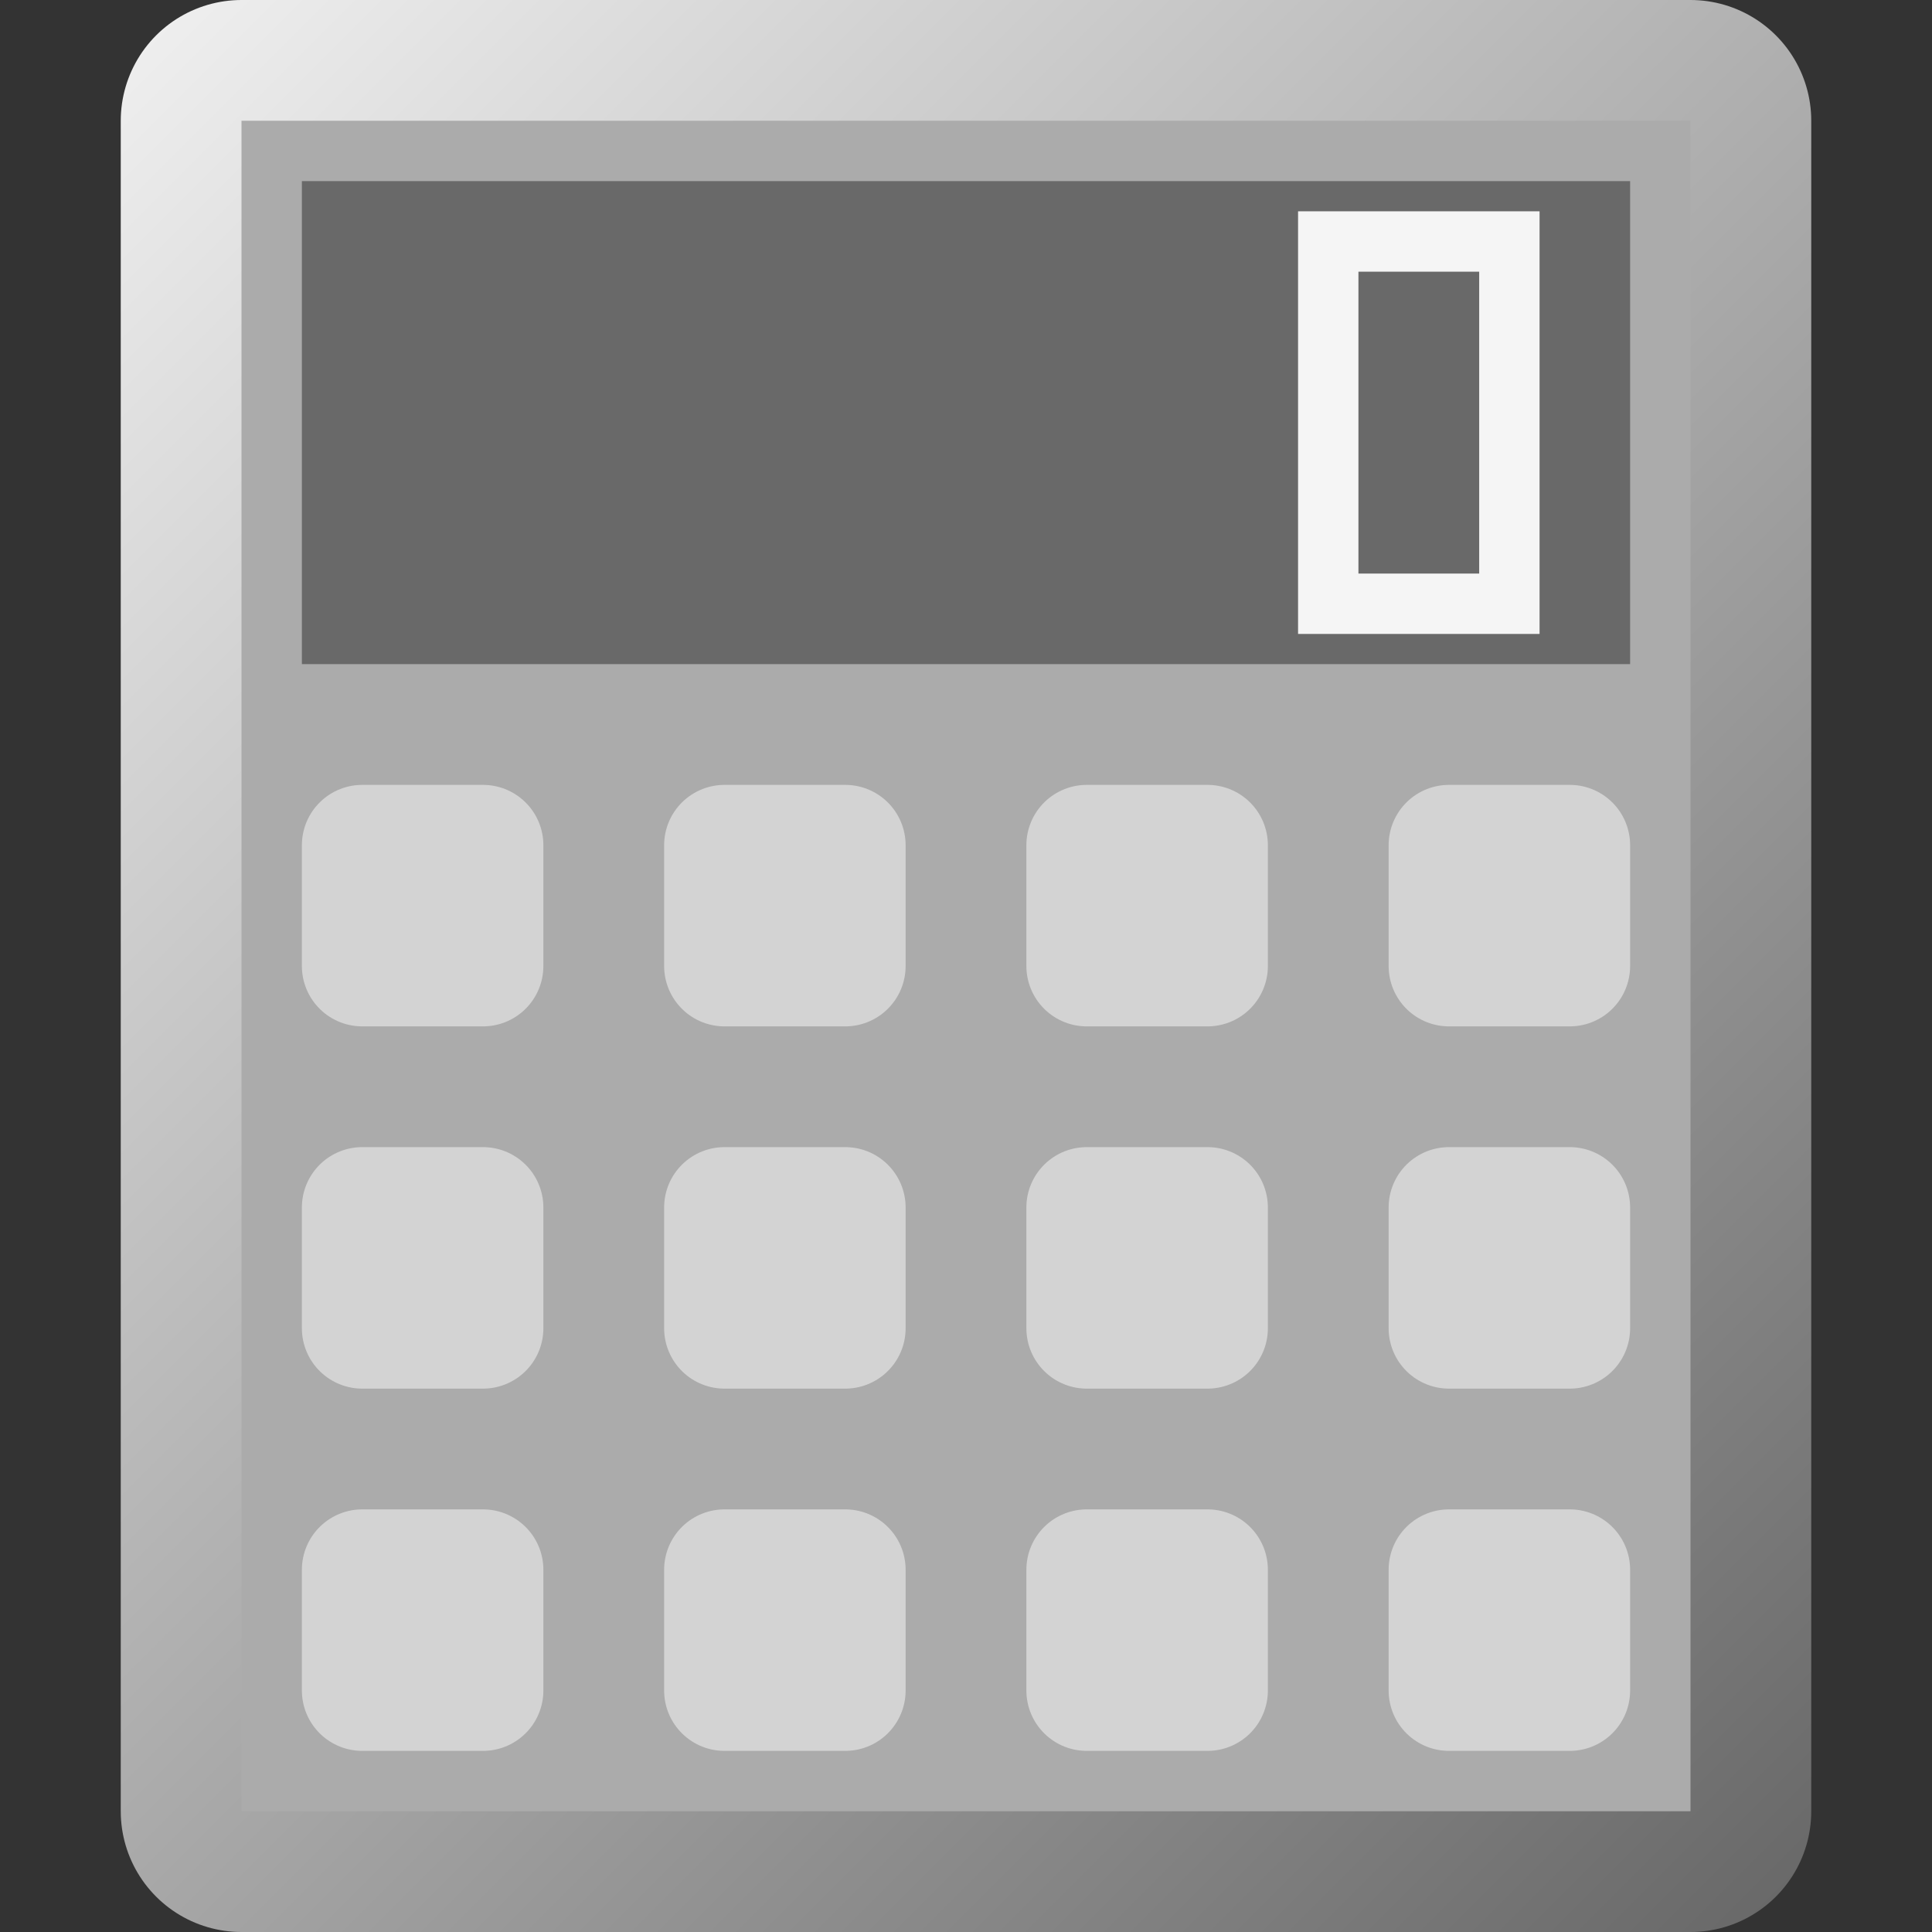 <?xml version="1.0" encoding="UTF-8"?>
<svg xmlns="http://www.w3.org/2000/svg" xmlns:xlink="http://www.w3.org/1999/xlink" width="32pt" height="32pt" viewBox="0 0 32 32" version="1.1">
<rect x="0" y="0" width="32" height="32" fill="#333333" stroke="none"/>
<defs>
<linearGradient id="linear0" gradientUnits="userSpaceOnUse" x1="0" y1="0" x2="32" y2="32" >
<stop offset="0" style="stop-color:rgb(96.078%,96.078%,96.078%);stop-opacity:1;"/>
<stop offset="1" style="stop-color:rgb(38.431%,38.431%,38.431%);stop-opacity:1;"/>
</linearGradient>
</defs>
<g id="surface8722">
<path style="fill:none;stroke-width:4;stroke-linecap:butt;stroke-linejoin:round;stroke:url(#linear0);stroke-miterlimit:10;" d="M 4 2 L 28 2 L 28 30 L 4 30 Z M 4 2 "/>
<path style=" stroke:none;fill-rule:evenodd;fill:rgb(67.059%,67.059%,67.059%);fill-opacity:1;" d="M 4 2 L 28 2 L 28 30 L 4 30 Z M 4 2 "/>
<path style=" stroke:none;fill-rule:evenodd;fill:rgb(41.176%,41.176%,41.176%);fill-opacity:1;" d="M 5 3 L 27 3 L 27 11 L 5 11 Z M 5 3 "/>
<path style="fill:none;stroke-width:1;stroke-linecap:butt;stroke-linejoin:miter;stroke:rgb(96.078%,96.078%,96.078%);stroke-opacity:1;stroke-miterlimit:10;" d="M 22 4 L 25 4 L 25 10 L 22 10 Z M 22 4 "/>
<path style="fill-rule:evenodd;fill:rgb(82.745%,82.745%,82.745%);fill-opacity:1;stroke-width:2;stroke-linecap:butt;stroke-linejoin:round;stroke:rgb(82.745%,82.745%,82.745%);stroke-opacity:1;stroke-miterlimit:10;" d="M 6 14 L 8 14 L 8 16 L 6 16 Z M 6 14 "/>
<path style="fill-rule:evenodd;fill:rgb(82.745%,82.745%,82.745%);fill-opacity:1;stroke-width:2;stroke-linecap:butt;stroke-linejoin:round;stroke:rgb(82.745%,82.745%,82.745%);stroke-opacity:1;stroke-miterlimit:10;" d="M 12 14 L 14 14 L 14 16 L 12 16 Z M 12 14 "/>
<path style="fill-rule:evenodd;fill:rgb(82.745%,82.745%,82.745%);fill-opacity:1;stroke-width:2;stroke-linecap:butt;stroke-linejoin:round;stroke:rgb(82.745%,82.745%,82.745%);stroke-opacity:1;stroke-miterlimit:10;" d="M 18 14 L 20 14 L 20 16 L 18 16 Z M 18 14 "/>
<path style="fill-rule:evenodd;fill:rgb(82.745%,82.745%,82.745%);fill-opacity:1;stroke-width:2;stroke-linecap:butt;stroke-linejoin:round;stroke:rgb(82.745%,82.745%,82.745%);stroke-opacity:1;stroke-miterlimit:10;" d="M 24 14 L 26 14 L 26 16 L 24 16 Z M 24 14 "/>
<path style="fill-rule:evenodd;fill:rgb(82.745%,82.745%,82.745%);fill-opacity:1;stroke-width:2;stroke-linecap:butt;stroke-linejoin:round;stroke:rgb(82.745%,82.745%,82.745%);stroke-opacity:1;stroke-miterlimit:10;" d="M 6 20 L 8 20 L 8 22 L 6 22 Z M 6 20 "/>
<path style="fill-rule:evenodd;fill:rgb(82.745%,82.745%,82.745%);fill-opacity:1;stroke-width:2;stroke-linecap:butt;stroke-linejoin:round;stroke:rgb(82.745%,82.745%,82.745%);stroke-opacity:1;stroke-miterlimit:10;" d="M 12 20 L 14 20 L 14 22 L 12 22 Z M 12 20 "/>
<path style="fill-rule:evenodd;fill:rgb(82.745%,82.745%,82.745%);fill-opacity:1;stroke-width:2;stroke-linecap:butt;stroke-linejoin:round;stroke:rgb(82.745%,82.745%,82.745%);stroke-opacity:1;stroke-miterlimit:10;" d="M 18 20 L 20 20 L 20 22 L 18 22 Z M 18 20 "/>
<path style="fill-rule:evenodd;fill:rgb(82.745%,82.745%,82.745%);fill-opacity:1;stroke-width:2;stroke-linecap:butt;stroke-linejoin:round;stroke:rgb(82.745%,82.745%,82.745%);stroke-opacity:1;stroke-miterlimit:10;" d="M 24 20 L 26 20 L 26 22 L 24 22 Z M 24 20 "/>
<path style="fill-rule:evenodd;fill:rgb(82.745%,82.745%,82.745%);fill-opacity:1;stroke-width:2;stroke-linecap:butt;stroke-linejoin:round;stroke:rgb(82.745%,82.745%,82.745%);stroke-opacity:1;stroke-miterlimit:10;" d="M 6 26 L 8 26 L 8 28 L 6 28 Z M 6 26 "/>
<path style="fill-rule:evenodd;fill:rgb(82.745%,82.745%,82.745%);fill-opacity:1;stroke-width:2;stroke-linecap:butt;stroke-linejoin:round;stroke:rgb(82.745%,82.745%,82.745%);stroke-opacity:1;stroke-miterlimit:10;" d="M 12 26 L 14 26 L 14 28 L 12 28 Z M 12 26 "/>
<path style="fill-rule:evenodd;fill:rgb(82.745%,82.745%,82.745%);fill-opacity:1;stroke-width:2;stroke-linecap:butt;stroke-linejoin:round;stroke:rgb(82.745%,82.745%,82.745%);stroke-opacity:1;stroke-miterlimit:10;" d="M 18 26 L 20 26 L 20 28 L 18 28 Z M 18 26 "/>
<path style="fill-rule:evenodd;fill:rgb(82.745%,82.745%,82.745%);fill-opacity:1;stroke-width:2;stroke-linecap:butt;stroke-linejoin:round;stroke:rgb(82.745%,82.745%,82.745%);stroke-opacity:1;stroke-miterlimit:10;" d="M 24 26 L 26 26 L 26 28 L 24 28 Z M 24 26 "/>
</g>
</svg>
